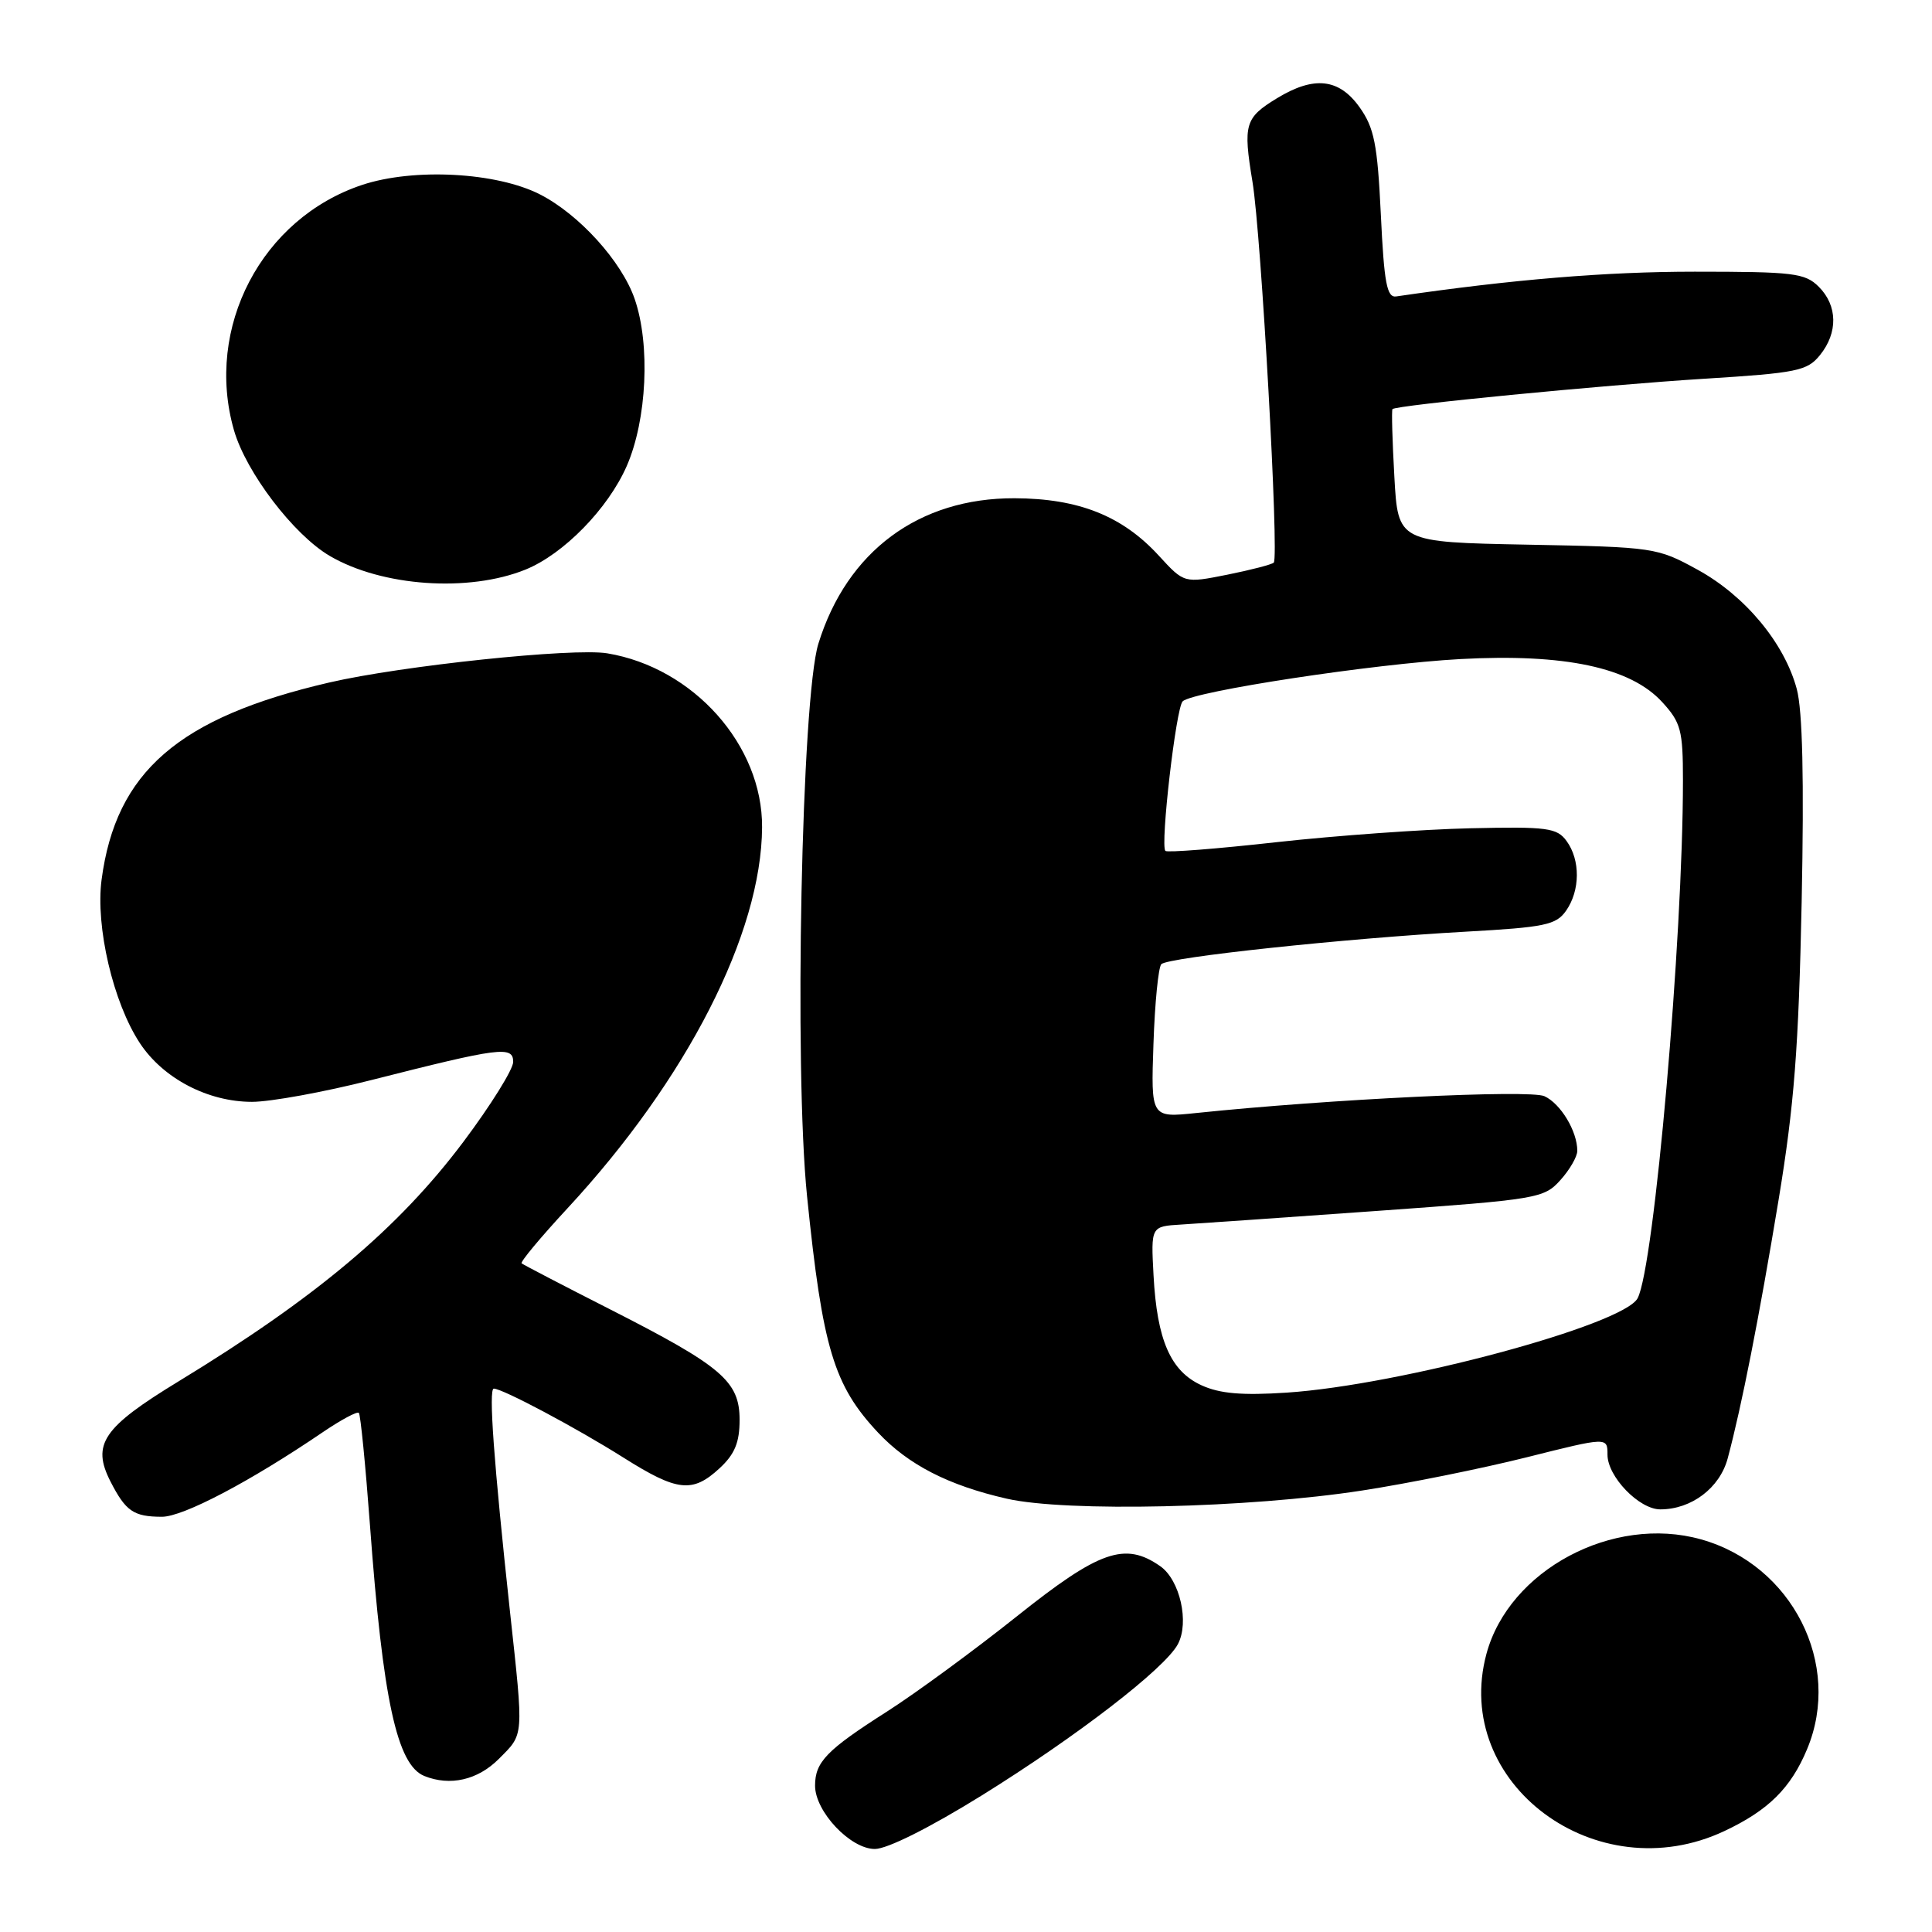 <?xml version="1.0" encoding="UTF-8" standalone="no"?>
<!DOCTYPE svg PUBLIC "-//W3C//DTD SVG 1.1//EN" "http://www.w3.org/Graphics/SVG/1.1/DTD/svg11.dtd" >
<svg xmlns="http://www.w3.org/2000/svg" xmlns:xlink="http://www.w3.org/1999/xlink" version="1.1" viewBox="0 0 256 256">
 <g >
 <path fill="currentColor"
d=" M 130.08 237.91 C 142.67 230.09 154.35 221.09 156.07 217.87 C 157.62 214.97 156.35 209.36 153.74 207.53 C 149.07 204.26 145.67 205.45 134.74 214.17 C 129.11 218.66 121.35 224.35 117.50 226.81 C 109.53 231.89 108.00 233.47 108.00 236.61 C 108.00 240.04 112.68 245.00 115.92 245.00 C 117.57 245.00 123.18 242.19 130.08 237.91 Z  M 228.50 242.62 C 234.32 239.88 237.30 236.93 239.45 231.77 C 244.15 220.53 237.48 207.35 225.38 203.97 C 213.71 200.70 199.95 208.05 196.96 219.15 C 192.34 236.31 211.55 250.61 228.50 242.62 Z  M 66.08 233.08 C 69.46 229.69 69.41 230.42 67.57 213.50 C 65.43 193.75 64.72 184.00 65.43 184.00 C 66.59 184.00 76.40 189.22 82.61 193.14 C 89.75 197.65 91.76 197.87 95.35 194.55 C 97.36 192.69 98.00 191.13 98.00 188.14 C 98.00 183.02 95.67 181.04 80.81 173.48 C 74.59 170.32 69.33 167.58 69.12 167.40 C 68.91 167.22 71.65 163.93 75.21 160.09 C 91.04 143.00 100.90 123.68 100.98 109.62 C 101.05 98.75 91.90 88.47 80.47 86.57 C 75.97 85.82 53.21 88.21 43.61 90.44 C 23.66 95.07 15.35 102.26 13.46 116.57 C 12.64 122.79 15.00 132.87 18.54 138.23 C 21.62 142.90 27.55 146.00 33.39 146.00 C 35.85 146.00 42.96 144.70 49.18 143.12 C 66.26 138.78 68.00 138.55 68.00 140.71 C 68.00 141.69 65.03 146.46 61.40 151.30 C 52.79 162.76 41.88 171.94 23.64 183.05 C 13.63 189.15 12.12 191.37 14.64 196.31 C 16.66 200.25 17.70 200.97 21.44 200.98 C 24.24 201.00 33.15 196.32 42.82 189.74 C 45.20 188.13 47.32 186.99 47.55 187.21 C 47.77 187.44 48.43 194.12 49.02 202.06 C 50.73 225.25 52.60 233.87 56.23 235.33 C 59.64 236.70 63.29 235.87 66.08 233.08 Z  M 180.50 197.50 C 186.55 196.57 196.34 194.59 202.25 193.11 C 213.00 190.41 213.00 190.41 213.00 192.75 C 213.00 195.66 217.19 200.00 220.00 200.00 C 224.13 200.00 227.88 197.16 228.93 193.24 C 230.78 186.33 233.09 174.61 235.67 159.00 C 237.74 146.48 238.33 138.88 238.73 119.50 C 239.06 103.26 238.85 94.14 238.08 91.29 C 236.44 85.20 231.24 78.95 224.96 75.50 C 219.58 72.55 219.24 72.49 202.37 72.17 C 185.24 71.84 185.24 71.84 184.76 63.17 C 184.49 58.40 184.38 54.37 184.51 54.21 C 184.92 53.70 212.22 51.04 225.90 50.18 C 238.12 49.42 239.47 49.14 241.15 47.06 C 243.56 44.09 243.50 40.50 241.00 38.00 C 239.18 36.18 237.67 36.00 224.55 36.00 C 212.80 36.00 200.39 37.03 185.00 39.28 C 183.77 39.46 183.40 37.51 182.97 28.46 C 182.52 19.08 182.09 16.94 180.15 14.21 C 177.43 10.39 174.11 10.03 169.22 13.01 C 164.95 15.61 164.70 16.46 165.96 24.09 C 167.12 31.09 169.50 73.83 168.78 74.55 C 168.53 74.80 165.76 75.52 162.62 76.15 C 156.91 77.29 156.91 77.29 153.57 73.65 C 148.73 68.36 142.93 66.05 134.43 66.02 C 121.76 65.98 112.23 73.04 108.44 85.29 C 106.21 92.48 105.21 141.50 106.94 158.52 C 108.99 178.64 110.48 183.58 116.36 189.84 C 120.36 194.09 125.67 196.82 133.39 198.58 C 141.30 200.38 165.45 199.83 180.50 197.50 Z  M 69.64 75.47 C 74.69 73.42 80.58 67.39 83.05 61.74 C 85.72 55.62 86.19 45.68 84.10 39.62 C 82.38 34.64 76.76 28.43 71.57 25.77 C 65.81 22.82 54.84 22.23 47.99 24.50 C 34.67 28.93 27.10 43.40 31.00 57.00 C 32.60 62.58 38.91 70.86 43.69 73.66 C 50.61 77.72 62.11 78.52 69.64 75.47 Z  M 159.21 183.56 C 155.11 181.69 153.31 177.58 152.85 169.00 C 152.50 162.50 152.50 162.50 156.50 162.26 C 158.70 162.13 170.40 161.31 182.50 160.45 C 203.75 158.93 204.58 158.79 206.75 156.38 C 207.99 155.01 209.00 153.26 209.00 152.49 C 209.00 149.89 206.79 146.23 204.64 145.25 C 202.67 144.36 176.19 145.64 158.50 147.48 C 152.50 148.11 152.50 148.11 152.84 138.30 C 153.02 132.91 153.49 128.17 153.88 127.76 C 154.74 126.85 178.26 124.34 194.26 123.45 C 204.71 122.87 206.19 122.56 207.51 120.68 C 209.39 118.00 209.42 113.96 207.58 111.44 C 206.30 109.69 205.05 109.52 194.83 109.75 C 188.60 109.89 177.05 110.72 169.17 111.59 C 161.30 112.47 154.65 112.99 154.42 112.75 C 153.72 112.05 155.83 93.76 156.71 92.93 C 158.09 91.60 182.08 87.95 193.50 87.33 C 207.34 86.58 216.05 88.44 220.25 93.03 C 222.73 95.74 223.00 96.76 223.00 103.40 C 223.00 124.45 219.19 167.90 216.99 172.03 C 215.08 175.58 185.55 183.53 170.50 184.53 C 164.59 184.92 161.64 184.67 159.21 183.56 Z "/>
</g>
</svg>